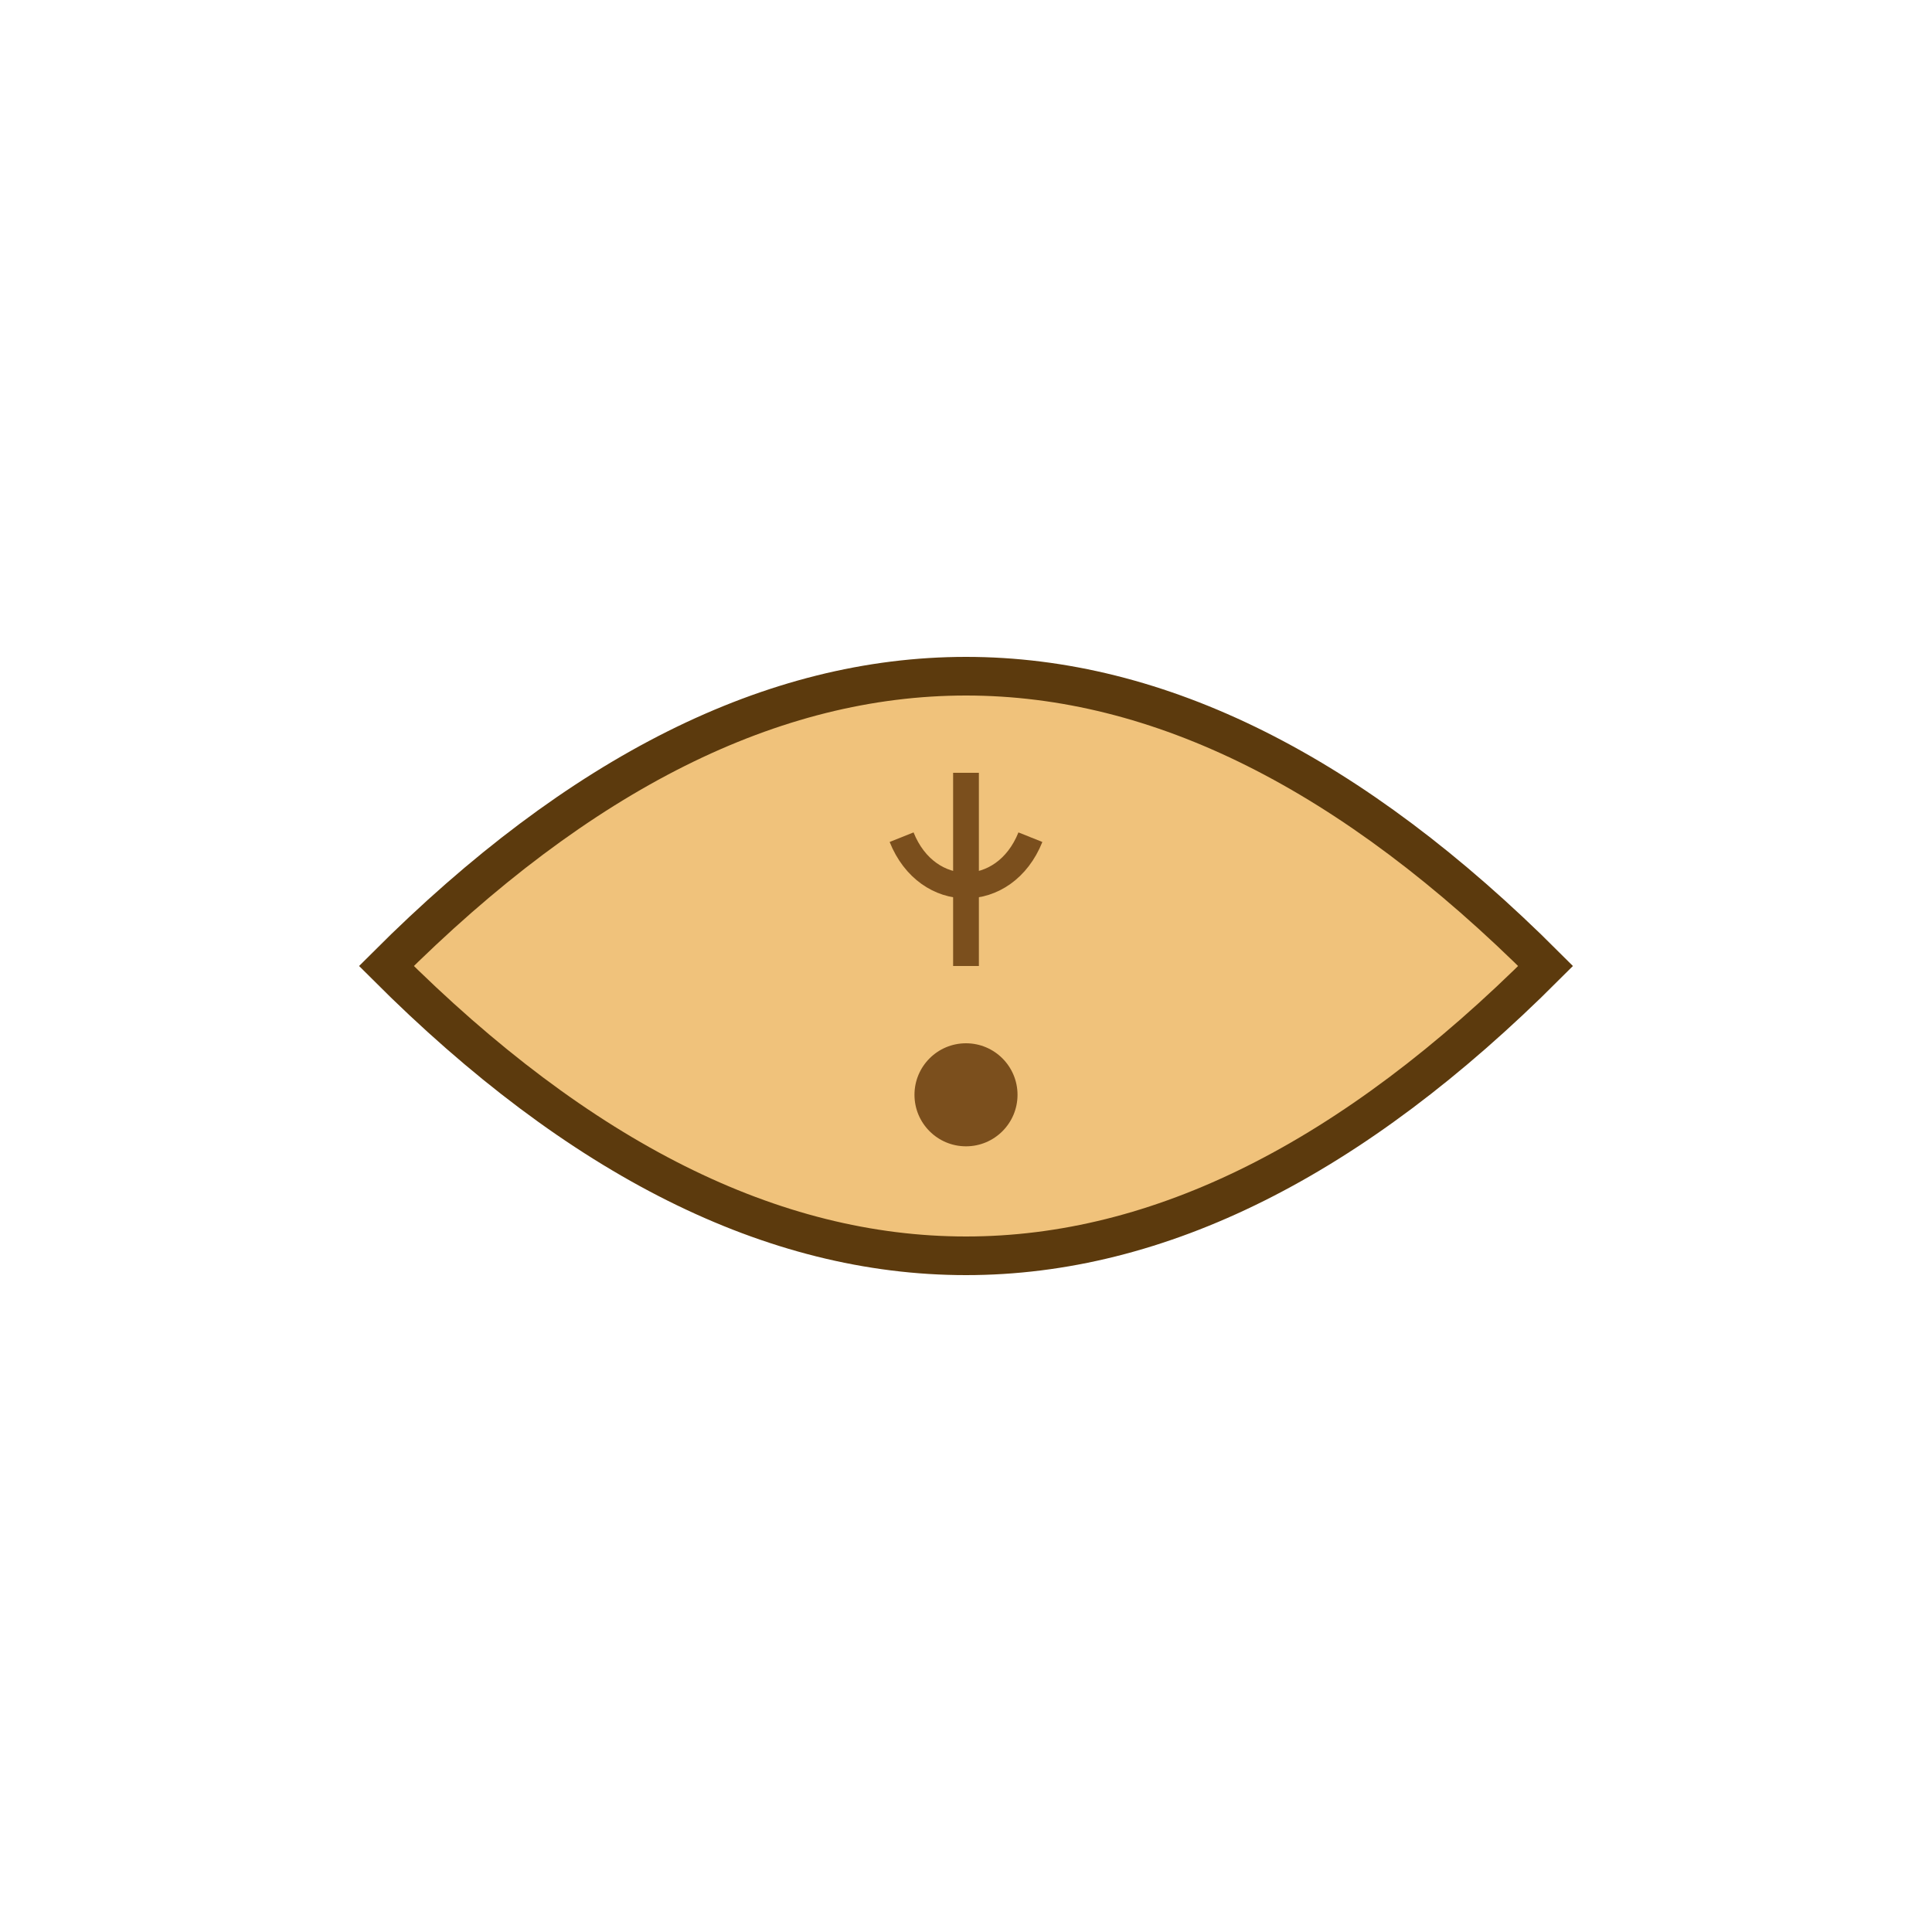 <svg width="150" height="150" viewBox="0 0 150 150" xmlns="http://www.w3.org/2000/svg">
  <path d="M30 75 Q75 30 120 75 Q75 120 30 75 Z" fill="#F0C27B" stroke="#5C3A0D" stroke-width="3"></path>
  <path d="M70 65 C72 70, 78 70, 80 65" stroke="#7B4F1D" stroke-width="2" fill="none"></path>
  <path d="M75 60 L75 75" stroke="#7B4F1D" stroke-width="2"></path>
  <circle cx="75" cy="85" r="4" fill="#7B4F1D"></circle>
</svg>
